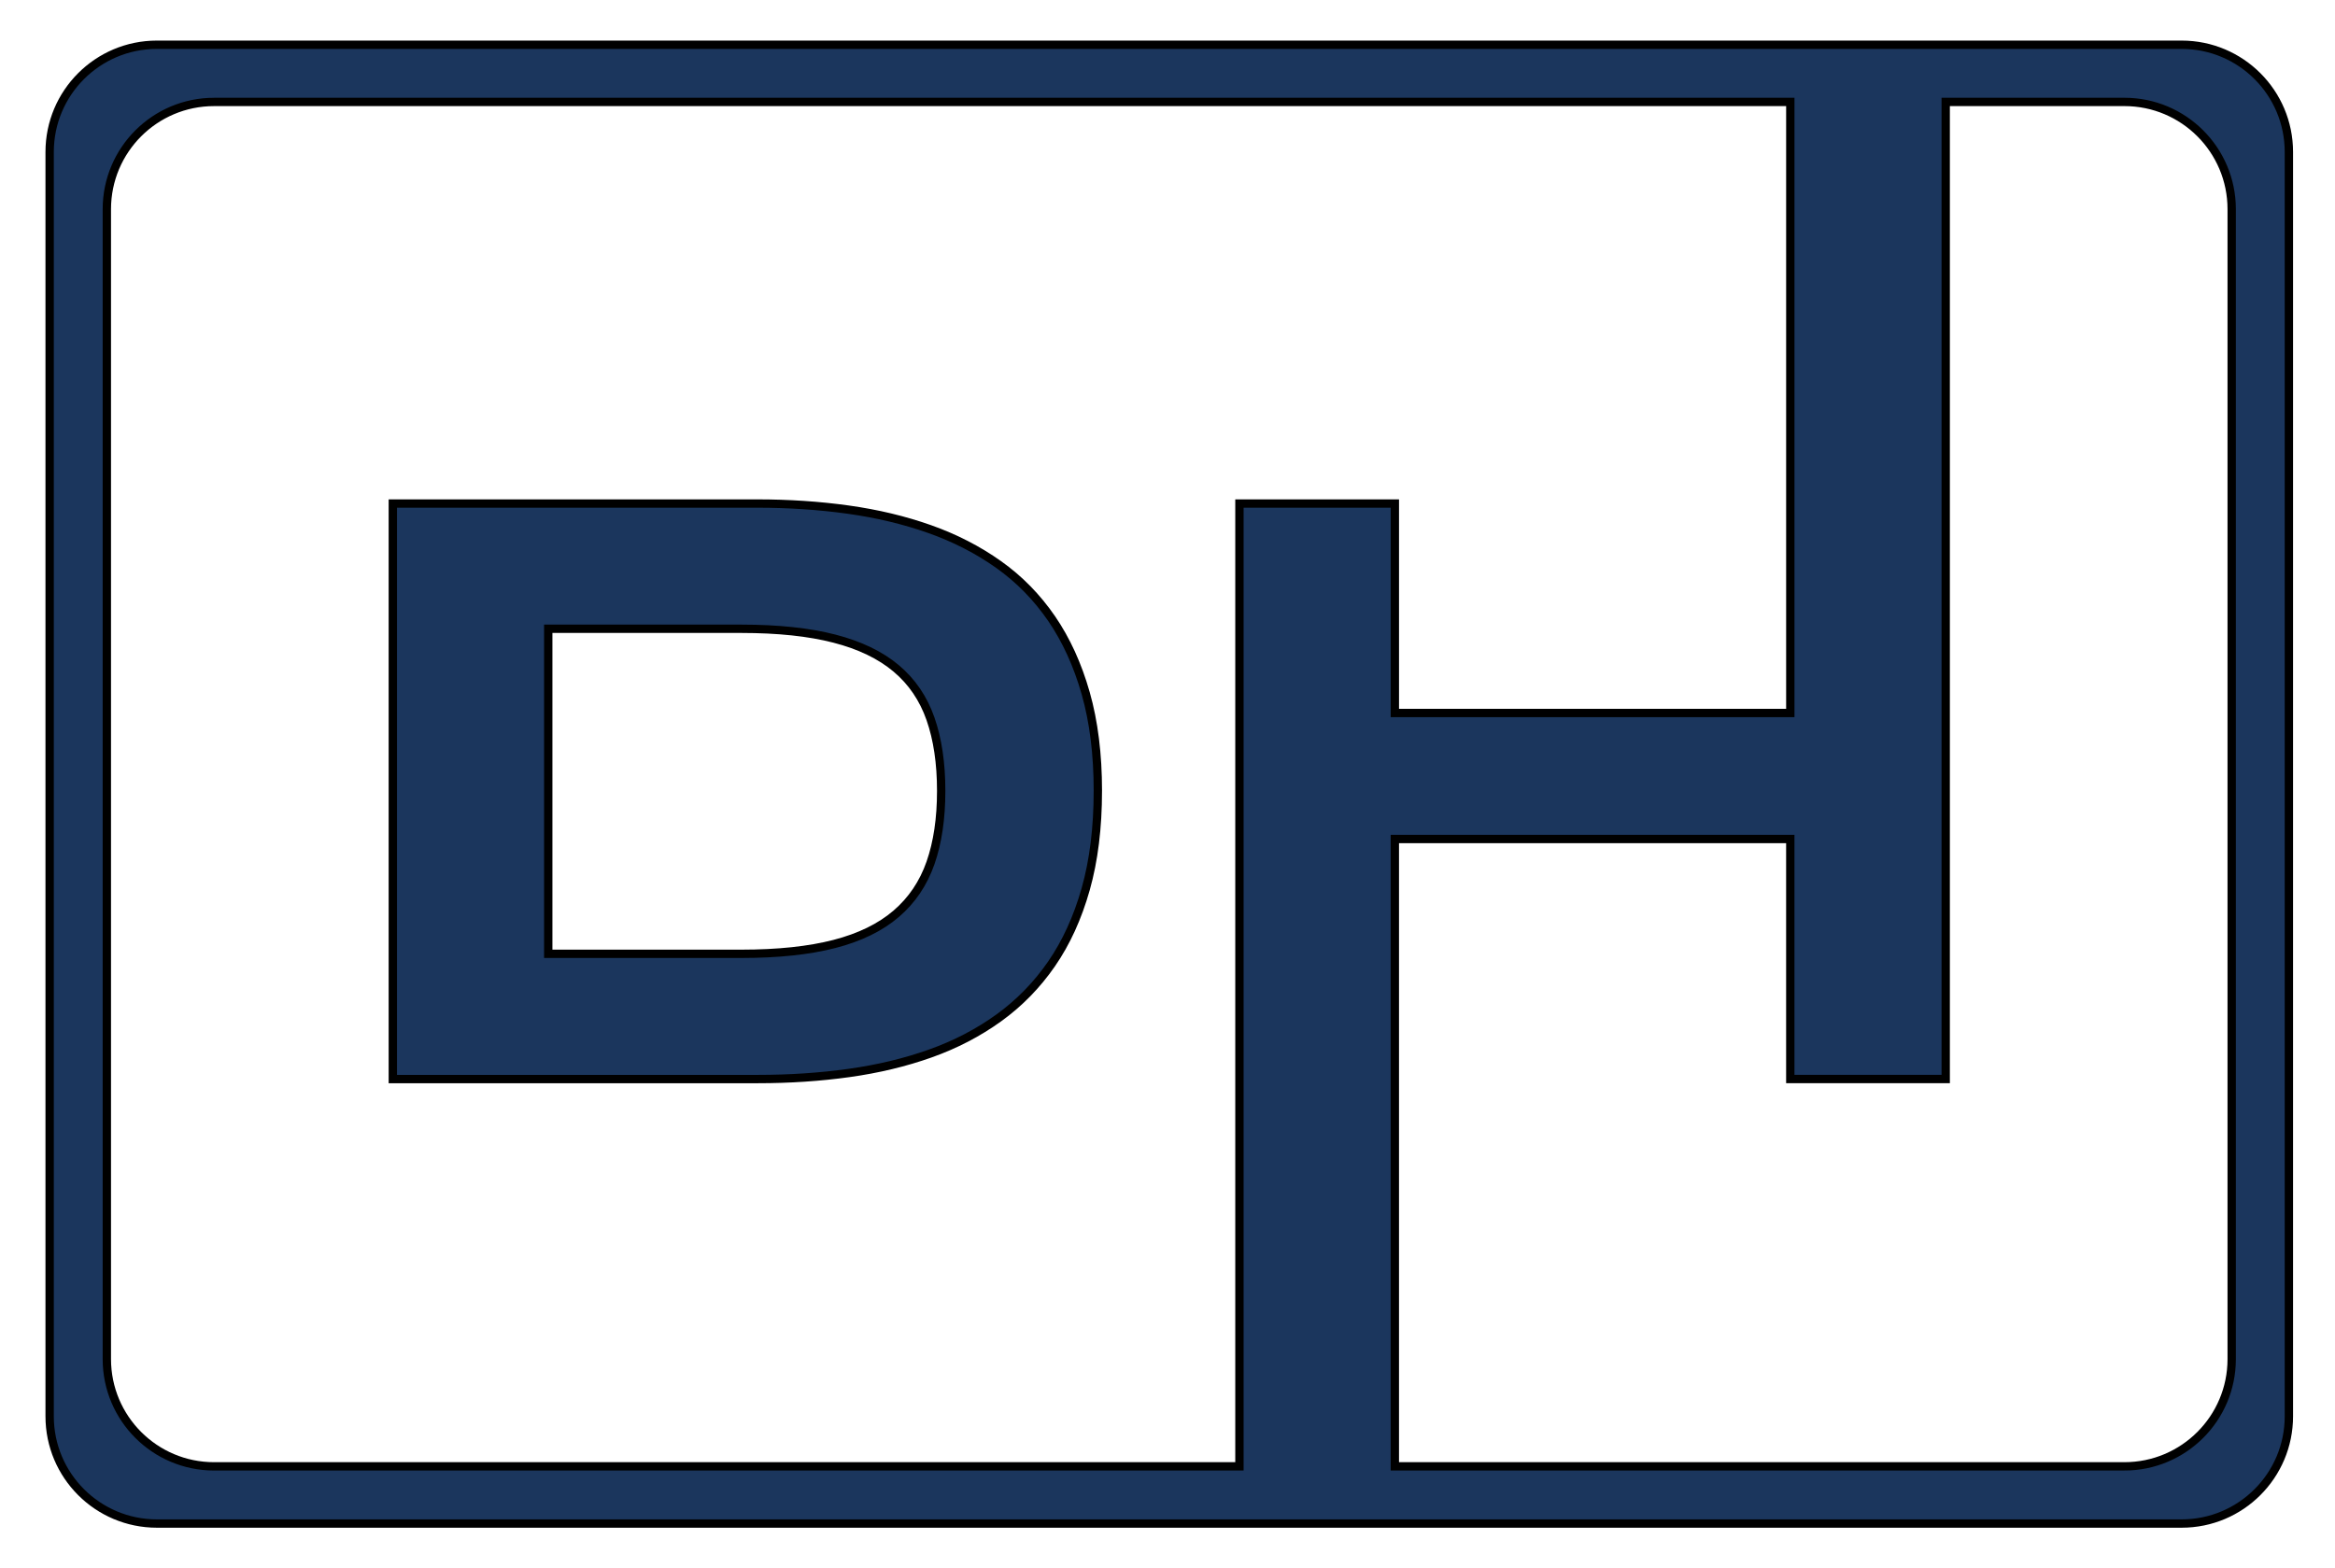 <svg width="280" height="188" xmlns="http://www.w3.org/2000/svg">

 <g>
  <title>background</title>
  <rect fill="none" id="canvas_background" height="190" width="282" y="-1" x="-1"/>
 </g>
 <g>
  <title>Layer 1</title>
  <g id="svg_1" text-anchor="none" font-size="none" font-weight="none" font-family="none" stroke-dashoffset="0" stroke-miterlimit="10" fill-rule="nonzero" fill="#1b365d">
   <g stroke="null" id="svg_2">
    <path stroke="null" id="svg_3" d="m18.813,182.716c-7.102,0 -12.86,-5.757 -12.86,-12.86l0,-151.63c0,-7.102 5.757,-12.86 12.86,-12.86l242.797,0c7.102,0 12.86,5.757 12.86,12.86l0,151.63c0,7.102 -5.757,12.86 -12.86,12.86l-242.797,0zm235.939,-6.859c7.102,0 12.86,-5.757 12.86,-12.86l0,-137.913c0,-7.102 -5.757,-12.86 -12.86,-12.86l-21.433,0l0,117.184l-18.637,0l0,-28.784l-47.42,0l0,75.232l87.49,0zm-229.08,-163.632c-7.102,0 -12.86,5.757 -12.86,12.86l0,137.913c0,7.102 5.757,12.86 12.86,12.86l122.954,0l0,-115.469l18.637,0l0,25.117l47.42,0l0,-73.28l-189.011,-0zm105.975,82.623c0,4.421 -0.486,8.347 -1.457,11.78c-0.971,3.433 -2.336,6.421 -4.094,8.967c-1.758,2.545 -3.868,4.705 -6.329,6.48c-2.461,1.775 -5.199,3.198 -8.213,4.27c-3.014,1.072 -6.262,1.85 -9.745,2.336c-3.483,0.486 -7.116,0.728 -10.901,0.728l-43.803,0l0,-69.02l43.703,0c3.784,0 7.418,0.243 10.901,0.728c3.483,0.486 6.74,1.264 9.77,2.336c3.031,1.072 5.785,2.487 8.263,4.245c2.478,1.758 4.596,3.918 6.355,6.48c1.758,2.562 3.123,5.551 4.094,8.967c0.971,3.416 1.457,7.317 1.457,11.704m-18.787,-0c0,-3.315 -0.427,-6.195 -1.281,-8.64c-0.854,-2.445 -2.227,-4.462 -4.119,-6.053c-1.892,-1.591 -4.362,-2.78 -7.409,-3.567c-3.047,-0.787 -6.765,-1.18 -11.152,-1.18l-23.158,0l0,38.981l23.158,0c4.387,0 8.104,-0.393 11.152,-1.18c3.047,-0.787 5.517,-1.993 7.409,-3.617c1.892,-1.624 3.265,-3.659 4.119,-6.103c0.854,-2.445 1.281,-5.325 1.281,-8.64z"/>
    <path stroke="null" id="svg_4" d="m-76.569,256.739c0,2.705 -0.297,5.108 -0.891,7.209c-0.594,2.101 -1.429,3.93 -2.505,5.487c-1.076,1.558 -2.367,2.879 -3.873,3.966c-1.506,1.086 -3.182,1.957 -5.026,2.613c-1.844,0.656 -3.832,1.132 -5.964,1.429c-2.131,0.297 -4.355,0.446 -6.671,0.446l-26.806,0l0,-42.237l26.744,0c2.316,0 4.539,0.149 6.671,0.446c2.131,0.297 4.124,0.774 5.979,1.429c1.855,0.656 3.54,1.522 5.057,2.598c1.517,1.076 2.813,2.398 3.889,3.966c1.076,1.568 1.911,3.397 2.505,5.487c0.594,2.09 0.891,4.478 0.891,7.162m-11.497,-0c0,-2.029 -0.261,-3.791 -0.784,-5.287c-0.523,-1.496 -1.363,-2.731 -2.521,-3.704c-1.158,-0.973 -2.669,-1.701 -4.534,-2.183c-1.865,-0.482 -4.14,-0.722 -6.824,-0.722l-14.171,0l0,23.855l14.171,0c2.685,0 4.959,-0.241 6.824,-0.722c1.865,-0.482 3.376,-1.219 4.534,-2.213c1.158,-0.994 1.998,-2.239 2.521,-3.735c0.523,-1.496 0.784,-3.258 0.784,-5.287zm21.887,21.149l0,-42.237l42.76,0l0,9.007l-31.048,0l0,6.978l29.449,0l0,9.007l-29.449,0l0,8.238l31.478,0l0,9.007l-43.19,0zm88.133,-7.992l-23.547,0l-3.966,7.992l-12.726,0l22.102,-42.237l12.726,0l22.102,42.237l-12.726,0l-3.966,-7.992m-19.459,-8.238l15.432,0l-7.685,-15.555l-7.747,15.555zm43.067,16.231l0,-42.237l11.405,0l0,32.984l30.833,0l0,9.253l-42.237,0zm90.284,-30.341c-0.799,-0.389 -1.855,-0.83 -3.166,-1.322c-1.312,-0.492 -2.797,-0.958 -4.457,-1.399c-1.66,-0.441 -3.463,-0.81 -5.41,-1.107c-1.947,-0.297 -3.945,-0.446 -5.994,-0.446c-1.639,0 -3.038,0.051 -4.196,0.154c-1.158,0.102 -2.131,0.236 -2.92,0.4c-0.789,0.164 -1.414,0.354 -1.875,0.569c-0.461,0.215 -0.815,0.435 -1.061,0.661c-0.246,0.225 -0.405,0.451 -0.476,0.676c-0.072,0.225 -0.108,0.43 -0.108,0.615c0,0.615 0.307,1.153 0.922,1.614c0.615,0.461 1.455,0.871 2.521,1.23c1.066,0.359 2.306,0.697 3.72,1.014c1.414,0.318 2.915,0.646 4.503,0.984c1.588,0.338 3.228,0.707 4.918,1.107c1.691,0.4 3.33,0.866 4.918,1.399c1.588,0.533 3.089,1.153 4.503,1.86c1.414,0.707 2.654,1.532 3.72,2.475c1.066,0.943 1.906,2.029 2.521,3.258c0.615,1.23 0.922,2.633 0.922,4.211c0,2.029 -0.359,3.771 -1.076,5.226c-0.717,1.455 -1.675,2.685 -2.874,3.689c-1.199,1.004 -2.587,1.809 -4.165,2.413c-1.578,0.605 -3.233,1.071 -4.965,1.399c-1.732,0.328 -3.484,0.543 -5.257,0.646c-1.773,0.102 -3.458,0.154 -5.057,0.154c-4.181,0 -8.049,-0.343 -11.604,-1.03c-3.556,-0.687 -6.696,-1.542 -9.422,-2.567l0,-10.083c2.808,1.558 6.01,2.777 9.606,3.658c3.597,0.881 7.444,1.322 11.543,1.322c2.418,0 4.391,-0.128 5.918,-0.384c1.527,-0.256 2.721,-0.584 3.581,-0.984c0.861,-0.4 1.445,-0.835 1.752,-1.306c0.307,-0.471 0.461,-0.922 0.461,-1.353c0,-0.676 -0.307,-1.265 -0.922,-1.768c-0.615,-0.502 -1.455,-0.943 -2.521,-1.322c-1.066,-0.379 -2.306,-0.728 -3.72,-1.045c-1.414,-0.318 -2.915,-0.635 -4.503,-0.953c-1.588,-0.318 -3.223,-0.661 -4.903,-1.03c-1.68,-0.369 -3.315,-0.804 -4.903,-1.306c-1.588,-0.502 -3.089,-1.086 -4.503,-1.752c-1.414,-0.666 -2.654,-1.455 -3.72,-2.367c-1.066,-0.912 -1.906,-1.967 -2.521,-3.166c-0.615,-1.199 -0.922,-2.587 -0.922,-4.165c0,-1.865 0.328,-3.474 0.984,-4.826c0.656,-1.353 1.542,-2.505 2.659,-3.458c1.117,-0.953 2.408,-1.727 3.873,-2.321c1.465,-0.594 3.007,-1.055 4.626,-1.383c1.619,-0.328 3.258,-0.553 4.918,-0.676c1.66,-0.123 3.238,-0.184 4.734,-0.184c1.639,0 3.325,0.082 5.057,0.246c1.732,0.164 3.438,0.395 5.118,0.692c1.68,0.297 3.305,0.64 4.872,1.03c1.568,0.389 3.018,0.799 4.35,1.23l0,9.775zm78.388,30.341l0,-17.614l-29.019,0l0,17.614l-11.405,0l0,-42.237l11.405,0l0,15.37l29.019,0l0,-15.37l11.405,0l0,42.237l-11.405,0zm74.484,-14.233c0,2.111 -0.523,4.099 -1.568,5.964c-1.045,1.865 -2.613,3.494 -4.703,4.888c-2.09,1.394 -4.698,2.495 -7.823,3.305c-3.125,0.81 -6.778,1.214 -10.959,1.214c-4.181,0 -7.844,-0.405 -10.99,-1.214c-3.146,-0.81 -5.764,-1.911 -7.854,-3.305c-2.09,-1.394 -3.658,-3.023 -4.703,-4.888c-1.045,-1.865 -1.568,-3.853 -1.568,-5.964l0,-28.004l11.374,0l0,23.916c0,1.414 0.179,2.751 0.538,4.012c0.359,1.26 1.035,2.362 2.029,3.305c0.994,0.943 2.388,1.691 4.181,2.244c1.793,0.553 4.124,0.83 6.993,0.83c2.849,0 5.164,-0.277 6.947,-0.83c1.783,-0.553 3.171,-1.301 4.165,-2.244c0.994,-0.943 1.665,-2.044 2.013,-3.305c0.348,-1.26 0.523,-2.598 0.523,-4.012l0,-23.916l11.405,0l0,28.004l-0,0zm52.812,14.233l-28.496,-29.019l0,29.019l-11.405,0l0,-42.237l12.388,0l28.527,29.142l0,-29.142l11.343,0l0,42.237l-12.358,0zm49.246,-33.046l0,33.046l-11.405,0l0,-33.046l-17.922,0l0,-9.191l47.279,0l0,9.191l-17.952,0z"/>
    <path stroke="null" id="svg_5" d="m-109.676,315.202c0,0.729 -0.096,1.363 -0.287,1.901c-0.191,0.538 -0.458,1.001 -0.8,1.388c-0.342,0.388 -0.752,0.702 -1.231,0.944c-0.479,0.242 -1.005,0.433 -1.58,0.574c-0.574,0.141 -1.19,0.239 -1.846,0.294c-0.657,0.055 -1.336,0.082 -2.038,0.082l-10.846,0l0,-18.793l10.6,0c0.538,0 1.076,0.023 1.614,0.068c0.538,0.046 1.055,0.13 1.552,0.253c0.497,0.123 0.957,0.294 1.381,0.513c0.424,0.219 0.793,0.506 1.108,0.862c0.315,0.356 0.561,0.784 0.739,1.286c0.178,0.502 0.267,1.094 0.267,1.778c0,0.611 -0.075,1.14 -0.226,1.587c-0.15,0.447 -0.378,0.83 -0.684,1.149c-0.305,0.319 -0.695,0.581 -1.169,0.786c-0.474,0.205 -1.03,0.367 -1.669,0.486c0.912,0.064 1.691,0.219 2.339,0.465c0.647,0.246 1.176,0.574 1.587,0.985c0.41,0.41 0.711,0.9 0.903,1.47c0.191,0.57 0.287,1.21 0.287,1.922m-2.968,-8.822c0,-0.264 -0.018,-0.529 -0.055,-0.793c-0.036,-0.264 -0.119,-0.517 -0.246,-0.759c-0.128,-0.242 -0.312,-0.467 -0.554,-0.677c-0.242,-0.21 -0.572,-0.39 -0.992,-0.54c-0.419,-0.15 -0.937,-0.269 -1.552,-0.356c-0.615,-0.087 -1.356,-0.13 -2.223,-0.13l-8.33,0l0,6.565l8.33,0c1.231,0 2.216,-0.089 2.954,-0.267c0.739,-0.178 1.306,-0.417 1.703,-0.718c0.397,-0.301 0.657,-0.652 0.78,-1.053c0.123,-0.401 0.185,-0.825 0.185,-1.272m1.176,8.795c0,-0.711 -0.123,-1.318 -0.369,-1.819c-0.246,-0.502 -0.625,-0.912 -1.135,-1.231c-0.511,-0.319 -1.167,-0.554 -1.97,-0.704c-0.802,-0.15 -1.755,-0.226 -2.859,-0.226l-8.795,0l0,7.646l9.027,0c1.14,0 2.099,-0.066 2.879,-0.198c0.78,-0.132 1.409,-0.346 1.887,-0.643c0.479,-0.296 0.821,-0.677 1.026,-1.142c0.205,-0.465 0.308,-1.026 0.308,-1.682l-0,0zm10.815,5.211l0,-18.793l15.661,0l0,1.6l-13.801,0l0,6.469l13.103,0l0,1.587l-13.103,0l0,7.536l14.006,0l0,1.6l-15.866,0zm40.536,-16.016c-0.356,-0.173 -0.766,-0.358 -1.231,-0.554c-0.465,-0.196 -0.996,-0.372 -1.593,-0.527c-0.597,-0.155 -1.27,-0.285 -2.017,-0.39c-0.748,-0.105 -1.577,-0.157 -2.489,-0.157c-1.103,0 -2.086,0.064 -2.948,0.191c-0.862,0.128 -1.591,0.326 -2.188,0.595c-0.597,0.269 -1.053,0.609 -1.368,1.019c-0.315,0.41 -0.472,0.898 -0.472,1.464c0,0.474 0.148,0.889 0.445,1.245c0.296,0.356 0.698,0.67 1.204,0.944c0.506,0.274 1.099,0.522 1.778,0.745c0.679,0.223 1.4,0.433 2.161,0.629c0.761,0.196 1.546,0.394 2.353,0.595c0.807,0.201 1.591,0.417 2.353,0.65c0.761,0.233 1.482,0.492 2.161,0.78c0.679,0.287 1.272,0.622 1.778,1.005c0.506,0.383 0.907,0.821 1.204,1.313c0.296,0.492 0.445,1.062 0.445,1.71c0,0.702 -0.132,1.315 -0.397,1.84c-0.264,0.524 -0.622,0.976 -1.074,1.354c-0.451,0.378 -0.98,0.693 -1.587,0.944c-0.606,0.251 -1.254,0.449 -1.942,0.595c-0.688,0.146 -1.4,0.248 -2.134,0.308c-0.734,0.059 -1.457,0.089 -2.168,0.089c-1.632,0 -3.112,-0.119 -4.438,-0.356c-1.327,-0.237 -2.592,-0.561 -3.796,-0.971l0,-2.093c1.24,0.739 2.551,1.245 3.932,1.518c1.381,0.274 2.834,0.41 4.356,0.41c1.076,0 2.07,-0.064 2.982,-0.191c0.912,-0.128 1.701,-0.331 2.366,-0.609c0.666,-0.278 1.183,-0.641 1.552,-1.087c0.369,-0.447 0.554,-0.994 0.554,-1.641c0,-0.52 -0.148,-0.976 -0.445,-1.368c-0.296,-0.392 -0.698,-0.736 -1.204,-1.033c-0.506,-0.296 -1.099,-0.558 -1.778,-0.786c-0.679,-0.228 -1.397,-0.44 -2.154,-0.636c-0.757,-0.196 -1.539,-0.388 -2.346,-0.574c-0.807,-0.187 -1.589,-0.39 -2.346,-0.609c-0.757,-0.219 -1.475,-0.465 -2.154,-0.739c-0.679,-0.274 -1.272,-0.595 -1.778,-0.964c-0.506,-0.369 -0.907,-0.796 -1.204,-1.279c-0.296,-0.483 -0.445,-1.044 -0.445,-1.682c0,-0.629 0.119,-1.188 0.356,-1.676c0.237,-0.488 0.563,-0.91 0.978,-1.265c0.415,-0.356 0.9,-0.654 1.457,-0.896c0.556,-0.242 1.151,-0.433 1.785,-0.574c0.634,-0.141 1.293,-0.244 1.976,-0.308c0.684,-0.064 1.359,-0.096 2.024,-0.096c0.729,0 1.42,0.032 2.072,0.096c0.652,0.064 1.281,0.148 1.887,0.253c0.606,0.105 1.199,0.226 1.778,0.362c0.579,0.137 1.165,0.283 1.758,0.438l0,1.97zm18.693,-1.217l0,17.234l-1.696,0l0,-17.234l-8.548,0l0,-1.559l18.793,0l0,1.559l-8.548,0zm51.707,7.824c0,1.204 -0.125,2.273 -0.376,3.207c-0.251,0.935 -0.604,1.748 -1.06,2.441c-0.456,0.693 -1.01,1.281 -1.662,1.764c-0.652,0.483 -1.377,0.871 -2.175,1.163c-0.798,0.292 -1.664,0.504 -2.599,0.636c-0.935,0.132 -1.917,0.198 -2.948,0.198l-9.697,0l0,-18.793l9.67,0c1.541,0 2.973,0.15 4.295,0.451c1.322,0.301 2.469,0.814 3.44,1.539c0.971,0.725 1.732,1.689 2.284,2.893c0.552,1.204 0.827,2.704 0.827,4.5m-1.764,-0c0,-1.021 -0.1,-1.924 -0.301,-2.708c-0.201,-0.784 -0.488,-1.466 -0.862,-2.045c-0.374,-0.579 -0.83,-1.065 -1.368,-1.457c-0.538,-0.392 -1.144,-0.709 -1.819,-0.951c-0.675,-0.242 -1.409,-0.413 -2.202,-0.513c-0.793,-0.1 -1.637,-0.15 -2.53,-0.15l-7.96,0l0,15.661l7.96,0c1.34,0 2.567,-0.121 3.679,-0.362c1.112,-0.242 2.068,-0.661 2.865,-1.258c0.798,-0.597 1.42,-1.4 1.867,-2.407c0.447,-1.008 0.67,-2.277 0.67,-3.809l0,0zm10.952,9.41l0,-18.793l15.661,0l0,1.6l-13.801,0l0,6.469l13.103,0l0,1.587l-13.103,0l0,7.536l14.006,0l0,1.6l-15.866,0zm42.561,0l-2.585,-4.951l-12.761,0l-2.585,4.951l-1.874,0l9.834,-18.793l2.011,0l9.834,18.793l-1.874,0m-8.959,-17.138l-5.553,10.614l11.092,0l-5.539,-10.614zm18.734,17.138l0,-18.793l1.71,0l0,17.193l13.732,0l0,1.6l-15.442,0zm39.032,-16.016c-0.356,-0.173 -0.766,-0.358 -1.231,-0.554c-0.465,-0.196 -0.996,-0.372 -1.593,-0.527c-0.597,-0.155 -1.27,-0.285 -2.017,-0.39c-0.748,-0.105 -1.577,-0.157 -2.489,-0.157c-1.103,0 -2.086,0.064 -2.948,0.191c-0.862,0.128 -1.591,0.326 -2.188,0.595c-0.597,0.269 -1.053,0.609 -1.368,1.019c-0.315,0.41 -0.472,0.898 -0.472,1.464c0,0.474 0.148,0.889 0.445,1.245c0.296,0.356 0.698,0.67 1.204,0.944c0.506,0.274 1.099,0.522 1.778,0.745c0.679,0.223 1.4,0.433 2.161,0.629c0.761,0.196 1.546,0.394 2.353,0.595c0.807,0.201 1.591,0.417 2.353,0.65c0.761,0.233 1.482,0.492 2.161,0.78c0.679,0.287 1.272,0.622 1.778,1.005c0.506,0.383 0.907,0.821 1.204,1.313c0.296,0.492 0.445,1.062 0.445,1.71c0,0.702 -0.132,1.315 -0.397,1.84c-0.264,0.524 -0.622,0.976 -1.074,1.354c-0.451,0.378 -0.98,0.693 -1.587,0.944c-0.606,0.251 -1.254,0.449 -1.942,0.595c-0.688,0.146 -1.4,0.248 -2.134,0.308c-0.734,0.059 -1.457,0.089 -2.168,0.089c-1.632,0 -3.112,-0.119 -4.438,-0.356c-1.327,-0.237 -2.592,-0.561 -3.796,-0.971l0,-2.093c1.24,0.739 2.551,1.245 3.932,1.518c1.381,0.274 2.834,0.41 4.356,0.41c1.076,0 2.07,-0.064 2.982,-0.191c0.912,-0.128 1.701,-0.331 2.366,-0.609c0.666,-0.278 1.183,-0.641 1.552,-1.087c0.369,-0.447 0.554,-0.994 0.554,-1.641c0,-0.52 -0.148,-0.976 -0.445,-1.368c-0.296,-0.392 -0.698,-0.736 -1.204,-1.033c-0.506,-0.296 -1.099,-0.558 -1.778,-0.786c-0.679,-0.228 -1.397,-0.44 -2.154,-0.636c-0.757,-0.196 -1.539,-0.388 -2.346,-0.574c-0.807,-0.187 -1.589,-0.39 -2.346,-0.609c-0.757,-0.219 -1.475,-0.465 -2.154,-0.739c-0.679,-0.274 -1.272,-0.595 -1.778,-0.964c-0.506,-0.369 -0.907,-0.796 -1.204,-1.279c-0.296,-0.483 -0.445,-1.044 -0.445,-1.682c0,-0.629 0.119,-1.188 0.356,-1.676c0.237,-0.488 0.563,-0.91 0.978,-1.265c0.415,-0.356 0.9,-0.654 1.457,-0.896c0.556,-0.242 1.151,-0.433 1.785,-0.574c0.634,-0.141 1.293,-0.244 1.976,-0.308c0.684,-0.064 1.359,-0.096 2.024,-0.096c0.729,0 1.42,0.032 2.072,0.096c0.652,0.064 1.281,0.148 1.887,0.253c0.606,0.105 1.199,0.226 1.778,0.362c0.579,0.137 1.165,0.283 1.758,0.438l0,1.97zm34.2,8.056l0,7.96l-1.71,0l0,-7.96l-8.822,-10.833l2.038,0l7.646,9.41l7.618,-9.41l2.052,0l-8.822,10.833zm38.635,-1.422c0,1.687 -0.305,3.144 -0.916,4.37c-0.611,1.226 -1.45,2.239 -2.517,3.036c-1.067,0.798 -2.325,1.388 -3.775,1.771c-1.45,0.383 -3.014,0.574 -4.691,0.574c-1.687,0 -3.26,-0.191 -4.719,-0.574c-1.459,-0.383 -2.726,-0.973 -3.802,-1.771c-1.076,-0.798 -1.919,-1.81 -2.53,-3.036c-0.611,-1.226 -0.916,-2.683 -0.916,-4.37c0,-1.122 0.141,-2.141 0.424,-3.057c0.283,-0.916 0.679,-1.737 1.19,-2.462c0.511,-0.725 1.128,-1.352 1.853,-1.881c0.725,-0.529 1.532,-0.969 2.421,-1.32c0.889,-0.351 1.844,-0.611 2.865,-0.78c1.021,-0.169 2.093,-0.253 3.214,-0.253c1.678,0 3.242,0.191 4.691,0.574c1.45,0.383 2.708,0.973 3.775,1.771c1.067,0.798 1.906,1.81 2.517,3.036c0.611,1.226 0.916,2.683 0.916,4.37m-1.764,0c0,-1.331 -0.217,-2.508 -0.65,-3.529c-0.433,-1.021 -1.074,-1.881 -1.922,-2.578c-0.848,-0.698 -1.903,-1.226 -3.166,-1.587c-1.263,-0.36 -2.729,-0.54 -4.397,-0.54c-1.669,0 -3.139,0.182 -4.411,0.547c-1.272,0.365 -2.337,0.896 -3.194,1.593c-0.857,0.698 -1.505,1.559 -1.942,2.585c-0.438,1.026 -0.657,2.195 -0.657,3.508c0,1.331 0.219,2.508 0.657,3.529c0.438,1.021 1.085,1.881 1.942,2.578c0.857,0.698 1.922,1.226 3.194,1.587c1.272,0.36 2.742,0.54 4.411,0.54c1.669,0 3.134,-0.18 4.397,-0.54c1.263,-0.36 2.318,-0.889 3.166,-1.587c0.848,-0.698 1.489,-1.557 1.922,-2.578c0.433,-1.021 0.65,-2.198 0.65,-3.529l0,0zm29.786,3.474c0,0.939 -0.198,1.794 -0.595,2.565c-0.397,0.77 -0.989,1.432 -1.778,1.983c-0.789,0.552 -1.776,0.978 -2.961,1.279c-1.185,0.301 -2.567,0.451 -4.144,0.451c-1.577,0 -2.959,-0.15 -4.144,-0.451c-1.185,-0.301 -2.175,-0.727 -2.968,-1.279c-0.793,-0.552 -1.388,-1.213 -1.785,-1.983c-0.397,-0.77 -0.595,-1.625 -0.595,-2.565l0,-12.884l1.71,0l0,13.021c0,0.629 0.166,1.224 0.499,1.785c0.333,0.561 0.827,1.051 1.484,1.47c0.657,0.419 1.468,0.752 2.435,0.998c0.967,0.246 2.088,0.369 3.365,0.369c1.267,0 2.384,-0.123 3.351,-0.369c0.967,-0.246 1.778,-0.579 2.435,-0.998c0.657,-0.419 1.151,-0.91 1.484,-1.47c0.333,-0.561 0.499,-1.156 0.499,-1.785l0,-13.021l1.71,0l0,12.884l-0,0zm44.376,4.418c-0.657,0.274 -1.306,0.524 -1.949,0.752c-0.643,0.228 -1.311,0.424 -2.004,0.588c-0.693,0.164 -1.422,0.292 -2.188,0.383c-0.766,0.091 -1.6,0.137 -2.503,0.137c-1.112,0 -2.182,-0.091 -3.207,-0.274c-1.026,-0.182 -1.981,-0.456 -2.865,-0.821c-0.884,-0.365 -1.687,-0.818 -2.407,-1.361c-0.72,-0.543 -1.338,-1.174 -1.853,-1.894c-0.515,-0.72 -0.912,-1.532 -1.19,-2.435c-0.278,-0.903 -0.417,-1.892 -0.417,-2.968c0,-1.076 0.139,-2.065 0.417,-2.968c0.278,-0.903 0.675,-1.714 1.19,-2.435c0.515,-0.72 1.133,-1.352 1.853,-1.894c0.72,-0.543 1.523,-0.996 2.407,-1.361c0.884,-0.365 1.837,-0.638 2.859,-0.821c1.021,-0.182 2.093,-0.274 3.214,-0.274c0.903,0 1.737,0.046 2.503,0.137c0.766,0.091 1.495,0.219 2.188,0.383c0.693,0.164 1.361,0.358 2.004,0.581c0.643,0.223 1.293,0.472 1.949,0.745l0,2.052c-0.52,-0.328 -1.076,-0.638 -1.669,-0.93c-0.593,-0.292 -1.233,-0.547 -1.922,-0.766c-0.688,-0.219 -1.425,-0.392 -2.209,-0.52c-0.784,-0.128 -1.623,-0.191 -2.517,-0.191c-1.805,0 -3.369,0.196 -4.691,0.588c-1.322,0.392 -2.414,0.946 -3.276,1.662c-0.862,0.716 -1.5,1.582 -1.915,2.599c-0.415,1.017 -0.622,2.154 -0.622,3.413c0,1.258 0.207,2.394 0.622,3.406c0.415,1.012 1.053,1.876 1.915,2.592c0.862,0.716 1.954,1.267 3.276,1.655c1.322,0.388 2.886,0.581 4.691,0.581c0.894,0 1.739,-0.064 2.537,-0.191c0.798,-0.128 1.546,-0.301 2.243,-0.52c0.698,-0.219 1.34,-0.472 1.929,-0.759c0.588,-0.287 1.124,-0.59 1.607,-0.91l0,2.038l0,0zm26.489,1.491l-2.585,-4.951l-12.761,0l-2.585,4.951l-1.874,0l9.834,-18.793l2.011,0l9.834,18.793l-1.874,0m-8.959,-17.138l-5.553,10.614l11.092,0l-5.539,-10.614zm36.775,17.138l-16.331,-16.55l0,16.55l-1.71,0l0,-18.793l1.887,0l16.331,16.605l0,-16.605l1.682,0l0,18.793l-1.86,0zm38.193,-19.135c0.866,0 1.673,0.043 2.421,0.13c0.748,0.087 1.464,0.21 2.147,0.369c0.684,0.16 1.35,0.351 1.997,0.574c0.647,0.223 1.299,0.472 1.956,0.745l0,2.079c-0.52,-0.328 -1.074,-0.638 -1.662,-0.93c-0.588,-0.292 -1.222,-0.547 -1.901,-0.766c-0.679,-0.219 -1.409,-0.392 -2.188,-0.52c-0.78,-0.128 -1.616,-0.191 -2.51,-0.191c-1.824,0 -3.415,0.191 -4.773,0.574c-1.359,0.383 -2.489,0.93 -3.392,1.641c-0.903,0.711 -1.58,1.577 -2.031,2.599c-0.451,1.021 -0.677,2.17 -0.677,3.447c0,1.195 0.221,2.296 0.663,3.303c0.442,1.008 1.112,1.876 2.011,2.606c0.898,0.729 2.022,1.299 3.372,1.71c1.35,0.41 2.932,0.615 4.746,0.615c0.711,0 1.416,-0.027 2.113,-0.082c0.698,-0.055 1.356,-0.125 1.976,-0.212c0.62,-0.087 1.185,-0.182 1.696,-0.287c0.511,-0.105 0.944,-0.212 1.299,-0.321l0,-5.704l-7.646,0l0,-1.6l9.355,0l0,8.261c-0.675,0.237 -1.356,0.447 -2.045,0.629c-0.688,0.182 -1.4,0.335 -2.134,0.458c-0.734,0.123 -1.495,0.217 -2.284,0.28c-0.789,0.064 -1.616,0.096 -2.482,0.096c-1.769,0 -3.41,-0.198 -4.924,-0.595c-1.514,-0.397 -2.824,-0.998 -3.932,-1.805c-1.108,-0.807 -1.976,-1.821 -2.606,-3.043c-0.629,-1.222 -0.944,-2.658 -0.944,-4.308c0,-1.103 0.146,-2.109 0.438,-3.016c0.292,-0.907 0.704,-1.723 1.238,-2.448c0.533,-0.725 1.176,-1.356 1.929,-1.894c0.752,-0.538 1.587,-0.983 2.503,-1.334c0.916,-0.351 1.903,-0.615 2.961,-0.793c1.058,-0.178 2.161,-0.267 3.31,-0.267l0,-0zm18.639,19.135l0,-18.793l15.661,0l0,1.6l-13.801,0l0,6.469l13.103,0l0,1.587l-13.103,0l0,7.536l14.006,0l0,1.6l-15.866,0zm32.973,-17.234l0,17.234l-1.696,0l0,-17.234l-8.548,0l0,-1.559l18.793,0l0,1.559l-8.548,0z"/>
   </g>
  </g>
 </g>
</svg>